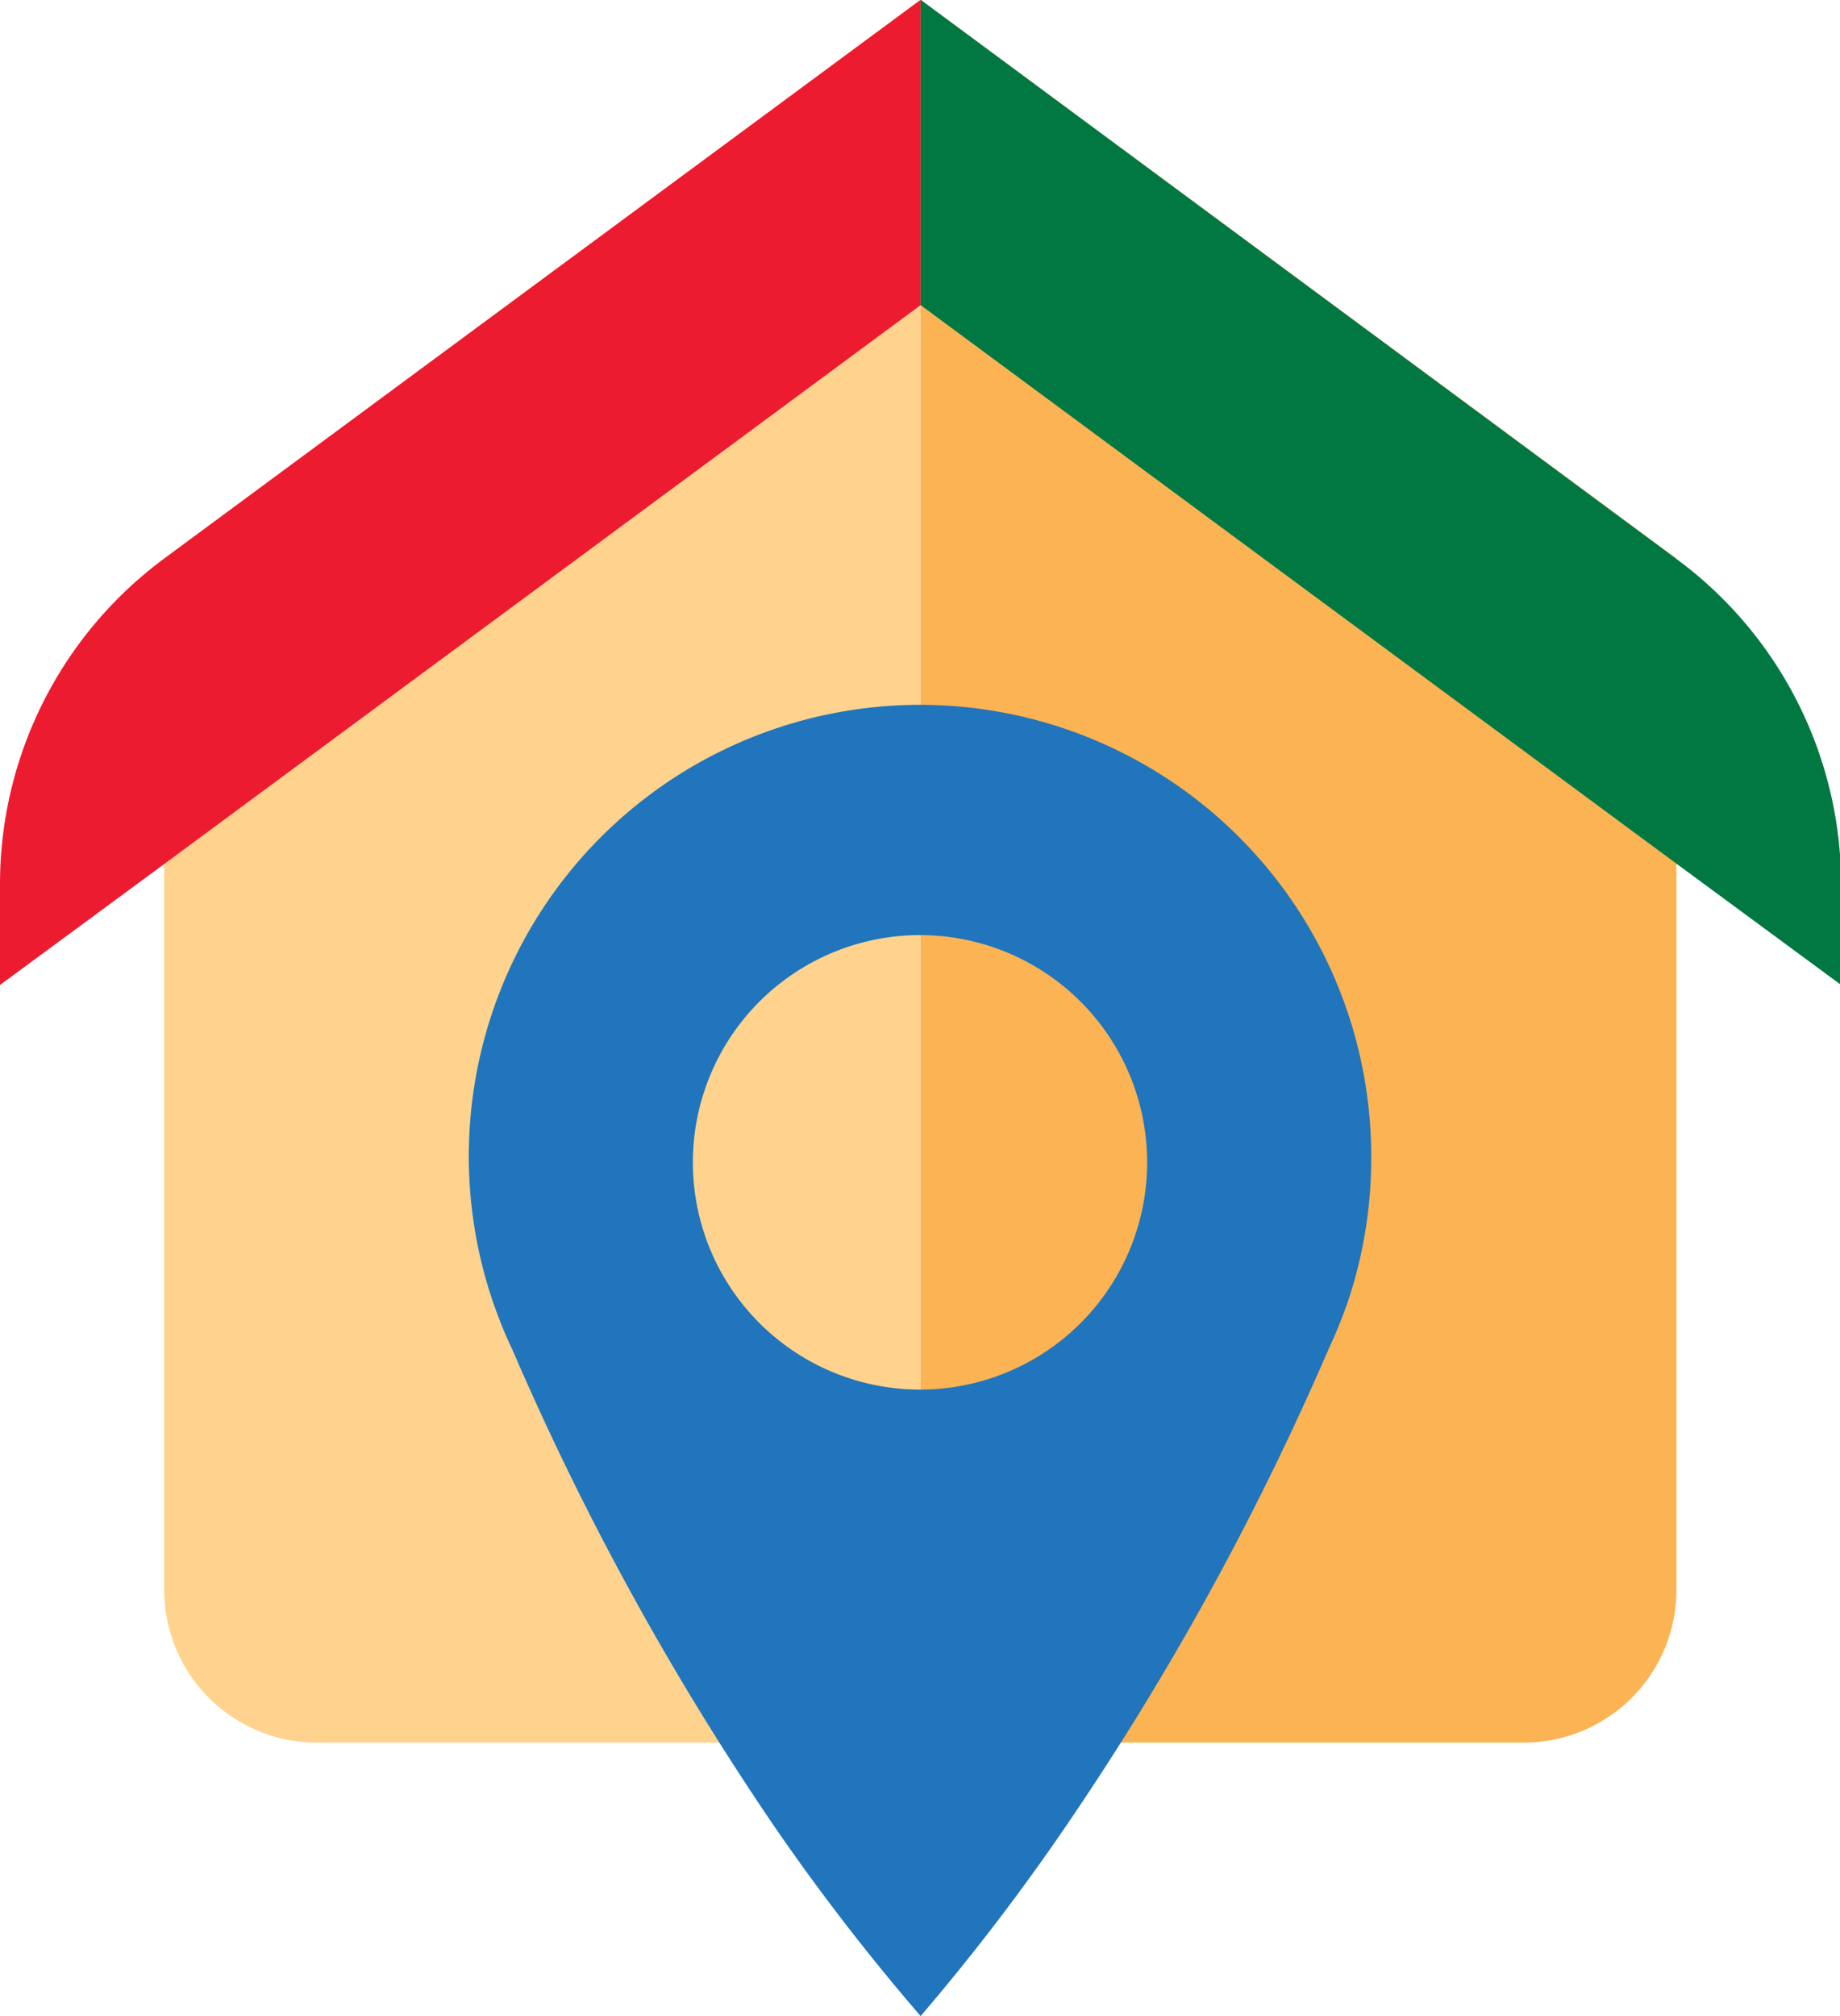<svg id="Layer_1" data-name="Layer 1" xmlns="http://www.w3.org/2000/svg" viewBox="0 0 178.7 195.72"><defs><style>.cls-1{fill:#ffd38e;}.cls-2{fill:#fcb353;}.cls-3{fill:#2075bc;}.cls-4{fill:#ed1b30;}.cls-5{fill:#017842;}</style></defs><title>2-SVG</title><path id="_Path_" data-name="&lt;Path&gt;" class="cls-1" d="M46.54,76.24V176.38a14.82,14.82,0,0,0,14.82,14.81H120V22Z" transform="translate(-30.59 -22.02)"/><path id="_Path_2" data-name="&lt;Path&gt;" class="cls-2" d="M120,22V191.19h58.58a14.82,14.82,0,0,0,14.82-14.81V76.24Z" transform="translate(-30.59 -22.02)"/><path id="_Compound_Path_" data-name="&lt;Compound Path&gt;" class="cls-3" d="M163.76,134.3a43.82,43.82,0,1,0-85.17,14.47h0a1.51,1.51,0,0,1,.08.21c.48,1.33,1,2.65,1.62,3.92A276.36,276.36,0,0,0,106,199.63,212.93,212.93,0,0,0,120,217.74a213.1,213.1,0,0,0,13.89-18.11,276.66,276.66,0,0,0,25.77-46.73c.6-1.28,1.14-2.59,1.62-3.92a1.51,1.51,0,0,1,.08-.21h0A43.61,43.61,0,0,0,163.76,134.3ZM120,156.92a22.06,22.06,0,1,1,22-22A22.05,22.05,0,0,1,120,156.92Z" transform="translate(-30.59 -22.02)"/><path id="_Path_3" data-name="&lt;Path&gt;" class="cls-4" d="M46.54,76.24a39.3,39.3,0,0,0-15.95,31.61v9.79l16-11.78L120,51.64V22Z" transform="translate(-30.59 -22.02)"/><path id="_Path_4" data-name="&lt;Path&gt;" class="cls-5" d="M193.35,76.24,120,22V51.64l73.4,54.22,16,11.78v-9.79A39.3,39.3,0,0,0,193.35,76.24Z" transform="translate(-30.59 -22.02)"/></svg>